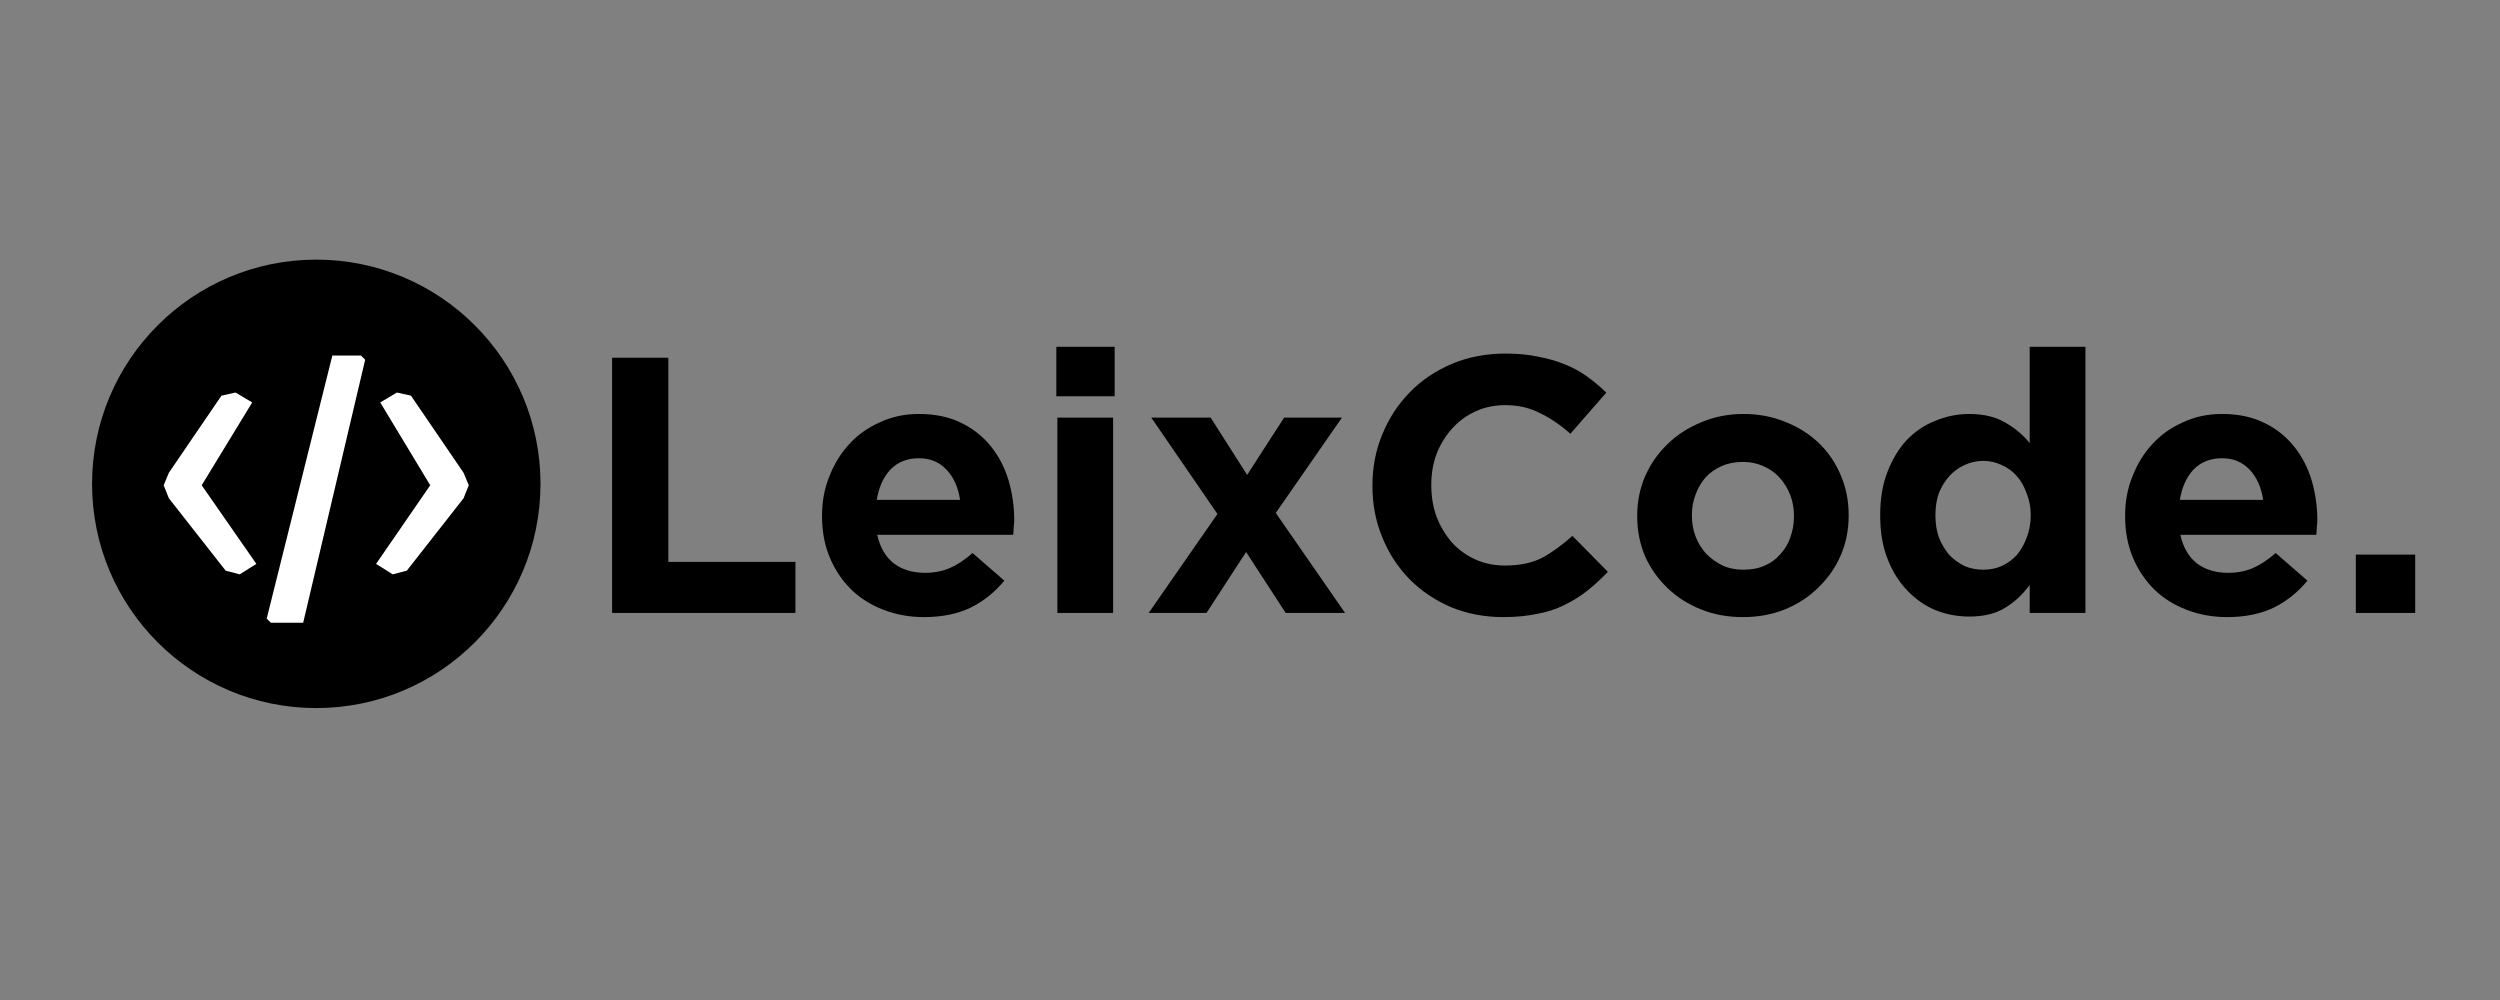 <svg xmlns="http://www.w3.org/2000/svg" xmlns:xlink="http://www.w3.org/1999/xlink" width="100" zoomAndPan="magnify" viewBox="0 0 75 30" height="40" preserveAspectRatio="xMidYMid meet" version="1.0"><rect x="0" y="0" width="75" height="30" fill="#808080" stroke="none"/><defs><g/><clipPath id="3cf7f4302a"><path d="M 2.762 7.789 L 16.215 7.789 L 16.215 21.242 L 2.762 21.242 Z M 2.762 7.789 " clip-rule="nonzero"/></clipPath><clipPath id="cab8d6d2e5"><path d="M 9.488 7.789 C 5.773 7.789 2.762 10.801 2.762 14.516 C 2.762 18.23 5.773 21.242 9.488 21.242 C 13.203 21.242 16.215 18.23 16.215 14.516 C 16.215 10.801 13.203 7.789 9.488 7.789 Z M 9.488 7.789 " clip-rule="nonzero"/></clipPath></defs><g clip-path="url(#3cf7f4302a)"><g clip-path="url(#cab8d6d2e5)"><path fill="#000000" d="M 2.762 7.789 L 16.215 7.789 L 16.215 21.242 L 2.762 21.242 Z M 2.762 7.789 " fill-opacity="1" fill-rule="nonzero"/></g></g><g fill="#ffffff" fill-opacity="1"><g transform="translate(4.832, 17.542)"><g><path d="M 2.859 -0.625 L 2.359 -0.312 L 1.938 -0.422 L 0.234 -2.594 L 0.078 -2.984 L 0.234 -3.359 L 1.812 -5.672 L 2.234 -5.766 L 2.734 -5.469 L 1.219 -2.984 Z M 2.859 -0.625 "/></g></g></g><g fill="#ffffff" fill-opacity="1"><g transform="translate(7.939, 17.542)"><g><path d="M 0.062 1.016 L 2.031 -6.875 L 2.891 -6.875 L 3.016 -6.75 L 1.156 1.141 L 0.188 1.141 Z M 0.062 1.016 "/></g></g></g><g fill="#ffffff" fill-opacity="1"><g transform="translate(11.032, 17.542)"><g><path d="M 0.75 -0.312 L 0.25 -0.625 L 1.875 -2.984 L 0.375 -5.469 L 0.875 -5.766 L 1.297 -5.672 L 2.875 -3.359 L 3.031 -2.984 L 2.875 -2.594 L 1.172 -0.422 Z M 0.75 -0.312 "/></g></g></g><g fill="#000000" fill-opacity="1"><g transform="translate(17.441, 18.388)"><g><path d="M 0.922 -7.656 L 2.609 -7.656 L 2.609 -1.531 L 6.422 -1.531 L 6.422 0 L 0.922 0 Z M 0.922 -7.656 "/></g></g></g><g fill="#000000" fill-opacity="1"><g transform="translate(24.208, 18.388)"><g><path d="M 3.516 0.125 C 3.078 0.125 2.672 0.051 2.297 -0.094 C 1.922 -0.238 1.598 -0.441 1.328 -0.703 C 1.055 -0.973 0.844 -1.289 0.688 -1.656 C 0.531 -2.031 0.453 -2.441 0.453 -2.891 L 0.453 -2.922 C 0.453 -3.336 0.523 -3.727 0.672 -4.094 C 0.816 -4.469 1.016 -4.789 1.266 -5.062 C 1.523 -5.344 1.832 -5.562 2.188 -5.719 C 2.539 -5.883 2.93 -5.969 3.359 -5.969 C 3.848 -5.969 4.27 -5.879 4.625 -5.703 C 4.977 -5.535 5.273 -5.301 5.516 -5 C 5.754 -4.707 5.93 -4.367 6.047 -3.984 C 6.16 -3.598 6.219 -3.195 6.219 -2.781 C 6.219 -2.719 6.211 -2.648 6.203 -2.578 C 6.203 -2.504 6.195 -2.426 6.188 -2.344 L 2.109 -2.344 C 2.191 -1.969 2.359 -1.68 2.609 -1.484 C 2.859 -1.297 3.172 -1.203 3.547 -1.203 C 3.816 -1.203 4.062 -1.25 4.281 -1.344 C 4.5 -1.438 4.727 -1.586 4.969 -1.797 L 5.922 -0.969 C 5.641 -0.625 5.301 -0.352 4.906 -0.156 C 4.508 0.031 4.047 0.125 3.516 0.125 Z M 4.594 -3.391 C 4.539 -3.766 4.406 -4.066 4.188 -4.297 C 3.977 -4.523 3.703 -4.641 3.359 -4.641 C 3.004 -4.641 2.719 -4.523 2.5 -4.297 C 2.289 -4.066 2.156 -3.766 2.094 -3.391 Z M 4.594 -3.391 "/></g></g></g><g fill="#000000" fill-opacity="1"><g transform="translate(30.909, 18.388)"><g><path d="M 0.781 -7.984 L 2.531 -7.984 L 2.531 -6.5 L 0.781 -6.5 Z M 0.812 -5.859 L 2.484 -5.859 L 2.484 0 L 0.812 0 Z M 0.812 -5.859 "/></g></g></g><g fill="#000000" fill-opacity="1"><g transform="translate(34.211, 18.388)"><g><path d="M 3.203 -4.141 L 4.312 -5.859 L 6.047 -5.859 L 4.062 -3 L 6.141 0 L 4.359 0 L 3.172 -1.828 L 1.984 0 L 0.25 0 L 2.312 -2.969 L 0.328 -5.859 L 2.109 -5.859 Z M 3.203 -4.141 "/></g></g></g><g fill="#000000" fill-opacity="1"><g transform="translate(40.595, 18.388)"><g><path d="M 4.5 0.125 C 3.938 0.125 3.414 0.023 2.938 -0.172 C 2.457 -0.379 2.039 -0.66 1.688 -1.016 C 1.344 -1.367 1.07 -1.785 0.875 -2.266 C 0.676 -2.742 0.578 -3.258 0.578 -3.812 L 0.578 -3.828 C 0.578 -4.367 0.676 -4.879 0.875 -5.359 C 1.07 -5.836 1.344 -6.254 1.688 -6.609 C 2.039 -6.973 2.461 -7.258 2.953 -7.469 C 3.441 -7.676 3.984 -7.781 4.578 -7.781 C 4.93 -7.781 5.254 -7.75 5.547 -7.688 C 5.848 -7.633 6.117 -7.555 6.359 -7.453 C 6.598 -7.359 6.816 -7.238 7.016 -7.094 C 7.223 -6.945 7.414 -6.785 7.594 -6.609 L 6.516 -5.375 C 6.211 -5.645 5.906 -5.852 5.594 -6 C 5.289 -6.156 4.945 -6.234 4.562 -6.234 C 4.238 -6.234 3.941 -6.172 3.672 -6.047 C 3.398 -5.922 3.164 -5.75 2.969 -5.531 C 2.77 -5.312 2.613 -5.055 2.5 -4.766 C 2.395 -4.484 2.344 -4.176 2.344 -3.844 L 2.344 -3.828 C 2.344 -3.492 2.395 -3.18 2.5 -2.891 C 2.613 -2.598 2.766 -2.344 2.953 -2.125 C 3.148 -1.906 3.383 -1.734 3.656 -1.609 C 3.926 -1.484 4.227 -1.422 4.562 -1.422 C 5 -1.422 5.367 -1.5 5.672 -1.656 C 5.973 -1.82 6.273 -2.039 6.578 -2.312 L 7.641 -1.234 C 7.441 -1.023 7.238 -0.836 7.031 -0.672 C 6.82 -0.504 6.586 -0.359 6.328 -0.234 C 6.078 -0.109 5.801 -0.02 5.5 0.031 C 5.207 0.094 4.875 0.125 4.5 0.125 Z M 4.5 0.125 "/></g></g></g><g fill="#000000" fill-opacity="1"><g transform="translate(48.663, 18.388)"><g><path d="M 3.625 0.125 C 3.164 0.125 2.742 0.047 2.359 -0.109 C 1.973 -0.266 1.641 -0.477 1.359 -0.75 C 1.078 -1.02 0.852 -1.336 0.688 -1.703 C 0.531 -2.078 0.453 -2.473 0.453 -2.891 L 0.453 -2.922 C 0.453 -3.336 0.531 -3.727 0.688 -4.094 C 0.852 -4.469 1.078 -4.789 1.359 -5.062 C 1.648 -5.344 1.988 -5.562 2.375 -5.719 C 2.758 -5.883 3.18 -5.969 3.641 -5.969 C 4.086 -5.969 4.504 -5.891 4.891 -5.734 C 5.285 -5.578 5.625 -5.363 5.906 -5.094 C 6.188 -4.82 6.406 -4.5 6.562 -4.125 C 6.719 -3.758 6.797 -3.363 6.797 -2.938 L 6.797 -2.922 C 6.797 -2.492 6.719 -2.098 6.562 -1.734 C 6.406 -1.367 6.18 -1.047 5.891 -0.766 C 5.609 -0.484 5.273 -0.266 4.891 -0.109 C 4.504 0.047 4.082 0.125 3.625 0.125 Z M 3.641 -1.297 C 3.879 -1.297 4.094 -1.336 4.281 -1.422 C 4.469 -1.504 4.625 -1.617 4.75 -1.766 C 4.883 -1.91 4.984 -2.078 5.047 -2.266 C 5.117 -2.461 5.156 -2.672 5.156 -2.891 L 5.156 -2.922 C 5.156 -3.141 5.117 -3.344 5.047 -3.531 C 4.973 -3.727 4.867 -3.898 4.734 -4.047 C 4.598 -4.203 4.43 -4.32 4.234 -4.406 C 4.047 -4.488 3.844 -4.531 3.625 -4.531 C 3.383 -4.531 3.172 -4.488 2.984 -4.406 C 2.797 -4.32 2.633 -4.207 2.5 -4.062 C 2.375 -3.914 2.273 -3.742 2.203 -3.547 C 2.129 -3.359 2.094 -3.156 2.094 -2.938 L 2.094 -2.922 C 2.094 -2.703 2.129 -2.492 2.203 -2.297 C 2.273 -2.109 2.379 -1.938 2.516 -1.781 C 2.66 -1.633 2.828 -1.516 3.016 -1.422 C 3.203 -1.336 3.41 -1.297 3.641 -1.297 Z M 3.641 -1.297 "/></g></g></g><g fill="#000000" fill-opacity="1"><g transform="translate(55.922, 18.388)"><g><path d="M 3.156 0.109 C 2.812 0.109 2.477 0.047 2.156 -0.078 C 1.832 -0.211 1.547 -0.41 1.297 -0.672 C 1.047 -0.93 0.848 -1.25 0.703 -1.625 C 0.555 -2 0.484 -2.43 0.484 -2.922 L 0.484 -2.938 C 0.484 -3.426 0.555 -3.859 0.703 -4.234 C 0.848 -4.609 1.039 -4.926 1.281 -5.188 C 1.531 -5.445 1.816 -5.641 2.141 -5.766 C 2.461 -5.898 2.801 -5.969 3.156 -5.969 C 3.594 -5.969 3.957 -5.879 4.25 -5.703 C 4.539 -5.535 4.781 -5.332 4.969 -5.094 L 4.969 -7.984 L 6.641 -7.984 L 6.641 0 L 4.969 0 L 4.969 -0.844 C 4.77 -0.562 4.523 -0.332 4.234 -0.156 C 3.953 0.02 3.594 0.109 3.156 0.109 Z M 3.578 -1.297 C 3.773 -1.297 3.957 -1.332 4.125 -1.406 C 4.301 -1.488 4.453 -1.598 4.578 -1.734 C 4.703 -1.879 4.801 -2.051 4.875 -2.25 C 4.957 -2.457 5 -2.68 5 -2.922 L 5 -2.938 C 5 -3.176 4.957 -3.395 4.875 -3.594 C 4.801 -3.801 4.703 -3.973 4.578 -4.109 C 4.453 -4.254 4.301 -4.363 4.125 -4.438 C 3.957 -4.52 3.773 -4.562 3.578 -4.562 C 3.379 -4.562 3.191 -4.52 3.016 -4.438 C 2.848 -4.363 2.695 -4.254 2.562 -4.109 C 2.438 -3.973 2.332 -3.805 2.25 -3.609 C 2.176 -3.41 2.141 -3.188 2.141 -2.938 L 2.141 -2.922 C 2.141 -2.68 2.176 -2.457 2.25 -2.25 C 2.332 -2.051 2.438 -1.879 2.562 -1.734 C 2.695 -1.598 2.848 -1.488 3.016 -1.406 C 3.191 -1.332 3.379 -1.297 3.578 -1.297 Z M 3.578 -1.297 "/></g></g></g><g fill="#000000" fill-opacity="1"><g transform="translate(63.301, 18.388)"><g><path d="M 3.516 0.125 C 3.078 0.125 2.672 0.051 2.297 -0.094 C 1.922 -0.238 1.598 -0.441 1.328 -0.703 C 1.055 -0.973 0.844 -1.289 0.688 -1.656 C 0.531 -2.031 0.453 -2.441 0.453 -2.891 L 0.453 -2.922 C 0.453 -3.336 0.523 -3.727 0.672 -4.094 C 0.816 -4.469 1.016 -4.789 1.266 -5.062 C 1.523 -5.344 1.832 -5.562 2.188 -5.719 C 2.539 -5.883 2.93 -5.969 3.359 -5.969 C 3.848 -5.969 4.27 -5.879 4.625 -5.703 C 4.977 -5.535 5.273 -5.301 5.516 -5 C 5.754 -4.707 5.93 -4.367 6.047 -3.984 C 6.16 -3.598 6.219 -3.195 6.219 -2.781 C 6.219 -2.719 6.211 -2.648 6.203 -2.578 C 6.203 -2.504 6.195 -2.426 6.188 -2.344 L 2.109 -2.344 C 2.191 -1.969 2.359 -1.68 2.609 -1.484 C 2.859 -1.297 3.172 -1.203 3.547 -1.203 C 3.816 -1.203 4.062 -1.25 4.281 -1.344 C 4.5 -1.438 4.727 -1.586 4.969 -1.797 L 5.922 -0.969 C 5.641 -0.625 5.301 -0.352 4.906 -0.156 C 4.508 0.031 4.047 0.125 3.516 0.125 Z M 4.594 -3.391 C 4.539 -3.766 4.406 -4.066 4.188 -4.297 C 3.977 -4.523 3.703 -4.641 3.359 -4.641 C 3.004 -4.641 2.719 -4.523 2.5 -4.297 C 2.289 -4.066 2.156 -3.766 2.094 -3.391 Z M 4.594 -3.391 "/></g></g></g><g fill="#000000" fill-opacity="1"><g transform="translate(70.003, 18.388)"><g><path d="M 0.672 -1.75 L 2.453 -1.75 L 2.453 0 L 0.672 0 Z M 0.672 -1.75 "/></g></g></g></svg>